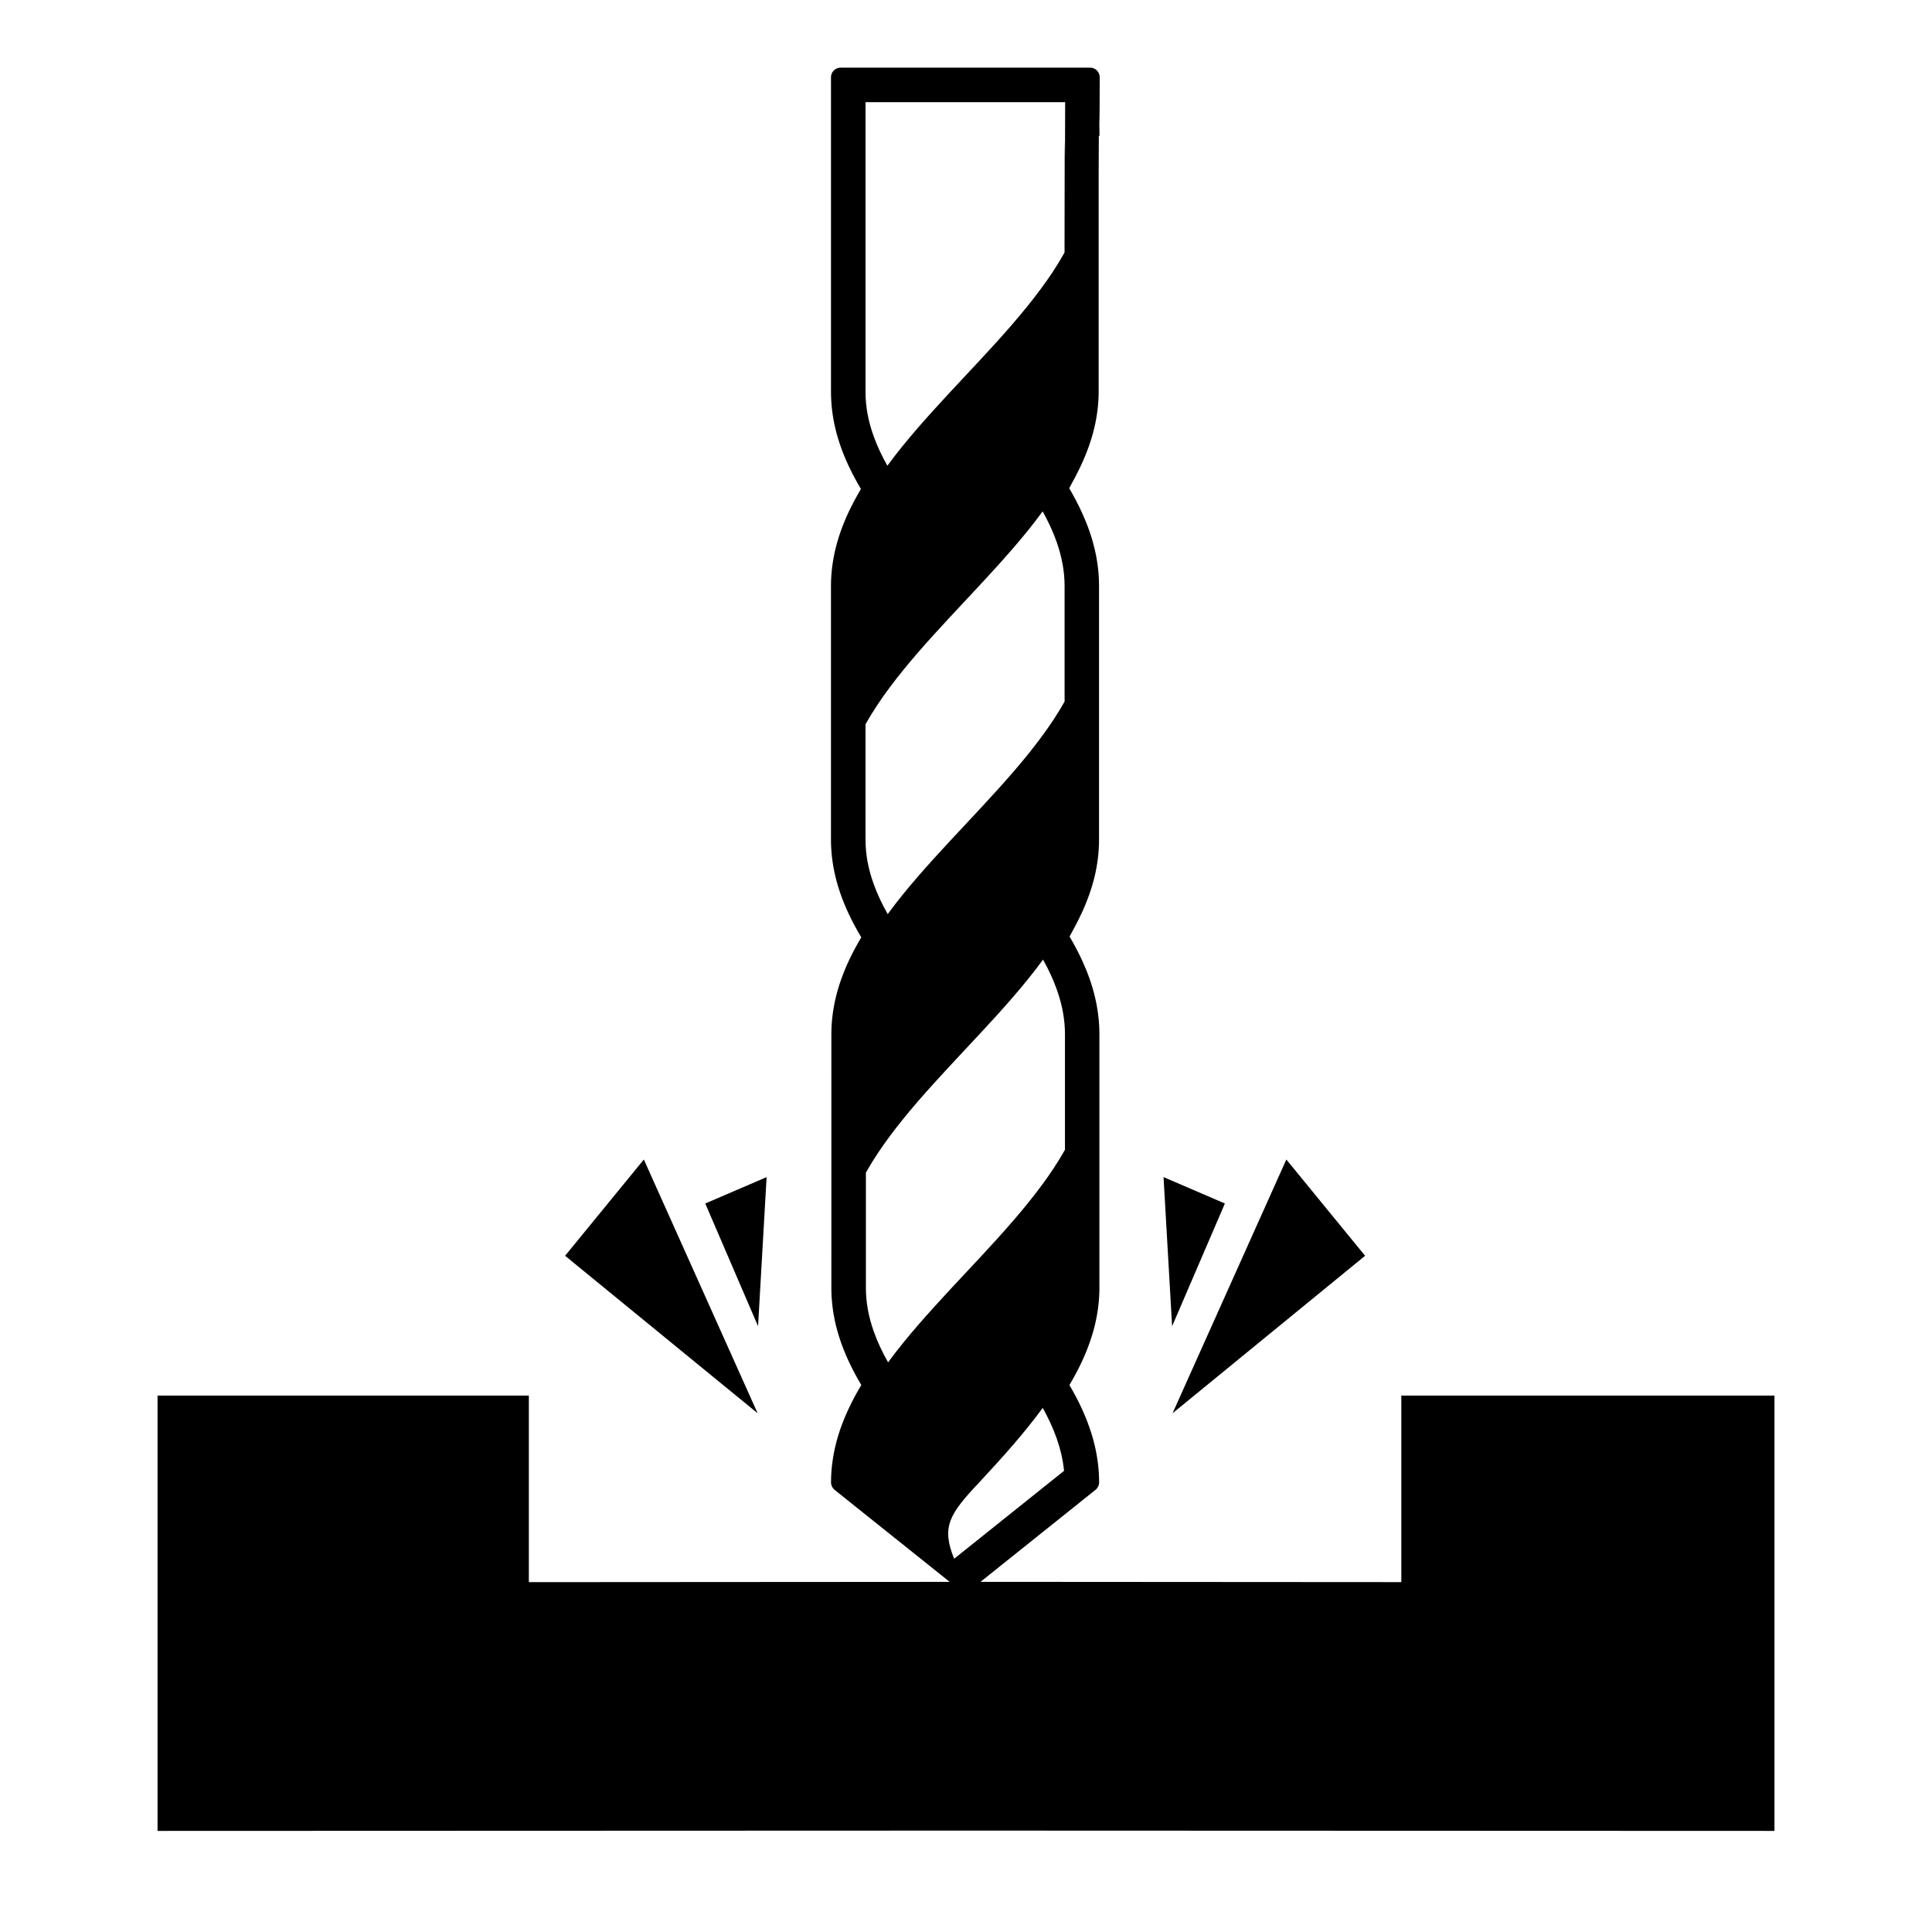 <svg xmlns="http://www.w3.org/2000/svg" xmlns:xlink="http://www.w3.org/1999/xlink" version="1.1" x="0px" y="0px" viewBox="0 0 100 100" enable-background="new 0 0 100 100" xml:space="preserve"><g><polygon points="63.4,62.293 60.225,60.926 60.668,68.645  "/><polygon points="70.657,64.999 66.581,60.016 60.691,73.15  "/><path d="M72.532,72.234v9.656l-21.781-0.014l5.951-4.761c0.118-0.095,0.188-0.239,0.188-0.392c0-0.631-0.078-1.275-0.23-1.918   c-0.148-0.619-0.372-1.258-0.666-1.896c-0.182-0.396-0.396-0.806-0.641-1.22c0.25-0.422,0.465-0.824,0.65-1.224   c0.298-0.64,0.523-1.278,0.672-1.896c0.152-0.637,0.23-1.279,0.23-1.908V53.523c0-0.631-0.078-1.276-0.23-1.918   c-0.146-0.621-0.371-1.257-0.666-1.896c-0.184-0.401-0.402-0.815-0.648-1.233c0.226-0.414,0.438-0.812,0.623-1.209   c0.297-0.637,0.522-1.275,0.673-1.896c0.151-0.636,0.229-1.278,0.229-1.907V30.321c0-0.633-0.078-1.279-0.23-1.918   c-0.147-0.619-0.371-1.256-0.665-1.896c-0.185-0.401-0.402-0.816-0.649-1.235c0.227-0.414,0.438-0.812,0.623-1.21   c0.297-0.64,0.523-1.278,0.672-1.896c0.152-0.635,0.23-1.277,0.23-1.908V8.811l0.001-0.138c0.002-0.688,0.005-1.224,0.007-1.64   l0.034-0.001c-0.002-0.05-0.005-0.292-0.007-0.561c0-0.022,0-0.044,0-0.066C56.918,5.879,56.919,5.114,56.921,4   c0-0.132-0.052-0.26-0.146-0.354C56.682,3.553,56.555,3.5,56.421,3.5H43.512c-0.276,0-0.5,0.224-0.5,0.5v16.288   c0,0.628,0.078,1.271,0.23,1.908c0.149,0.62,0.375,1.258,0.672,1.896c0.185,0.397,0.402,0.806,0.648,1.219   c-0.24,0.402-0.452,0.799-0.634,1.185c-0.3,0.639-0.529,1.277-0.68,1.897c-0.156,0.642-0.236,1.288-0.237,1.92v13.151   c0,0.628,0.078,1.27,0.23,1.907c0.149,0.62,0.375,1.258,0.672,1.896c0.188,0.406,0.408,0.817,0.667,1.25   c-0.238,0.4-0.451,0.797-0.632,1.183c-0.301,0.641-0.53,1.278-0.68,1.897c-0.156,0.642-0.236,1.286-0.237,1.92l0.001,11.445   l-0.001,0.127c0,0.003,0,0.008,0,0.01v1.565c0,0.63,0.077,1.271,0.229,1.908c0.149,0.62,0.375,1.257,0.672,1.896   c0.184,0.396,0.402,0.805,0.649,1.221c-0.248,0.412-0.466,0.819-0.65,1.213c-0.301,0.64-0.53,1.277-0.68,1.896   c-0.156,0.64-0.236,1.288-0.237,1.927c0,0.151,0.069,0.295,0.188,0.392l5.952,4.761l-21.781,0.014v-9.656H8.155v22.531   l41.974-0.015l41.717,0.015V72.234H72.532z M44.799,18.724c0-3.709,0-7.419,0-11.129c0,0.025,0-0.102,0-0.454   c0-0.358,0-0.948,0-1.852c3.444,0,6.889,0,10.333,0c-0.011,7.689-0.021-4.278-0.032,7.782c-0.185,0.332-0.388,0.664-0.605,0.996   c-0.396,0.6-0.846,1.2-1.331,1.801c-0.485,0.601-1.009,1.202-1.55,1.803c-0.543,0.601-1.104,1.201-1.667,1.802   s-1.124,1.202-1.667,1.803c-0.543,0.601-1.067,1.201-1.555,1.802c-0.283,0.35-0.554,0.698-0.795,1.029   c-0.281-0.499-0.528-1.018-0.72-1.558c-0.133-0.373-0.239-0.757-0.31-1.146c-0.066-0.368-0.101-0.741-0.101-1.114   C44.799,19.768,44.799,19.245,44.799,18.724z M44.798,41.899c0-1.471,0-2.94,0-4.411c0.186-0.331,0.39-0.662,0.609-0.993   c0.398-0.601,0.849-1.201,1.337-1.802c0.487-0.601,1.011-1.202,1.555-1.802c0.543-0.601,1.105-1.201,1.667-1.802   c0.562-0.601,1.124-1.202,1.666-1.802c0.542-0.601,1.065-1.201,1.552-1.802c0.273-0.339,0.535-0.678,0.783-1.017   c0.282,0.507,0.531,1.032,0.723,1.579c0.133,0.376,0.238,0.762,0.31,1.154c0.067,0.371,0.103,0.747,0.103,1.124   c0,0.518,0,1.036,0,1.554c0,1.478,0,2.956,0,4.434c-0.181,0.32-0.377,0.641-0.588,0.961c-0.396,0.598-0.846,1.198-1.33,1.799   c-0.486,0.601-1.009,1.202-1.552,1.802c-0.542,0.601-1.104,1.202-1.666,1.802c-0.562,0.601-1.124,1.202-1.667,1.802   c-0.543,0.601-1.067,1.202-1.555,1.802c-0.284,0.35-0.556,0.7-0.797,1.032c-0.289-0.509-0.542-1.039-0.738-1.589   c-0.133-0.374-0.239-0.757-0.31-1.146c-0.066-0.368-0.101-0.741-0.101-1.114C44.798,42.942,44.798,42.42,44.798,41.899z    M46.764,69.484c-0.279,0.345-0.545,0.688-0.797,1.031c-0.289-0.509-0.542-1.037-0.737-1.589c-0.133-0.372-0.239-0.757-0.31-1.146   c-0.066-0.368-0.101-0.741-0.101-1.114c0-0.521,0-1.044,0-1.565c0-1.47,0-2.938,0-4.408c0.186-0.33,0.389-0.661,0.609-0.992   c0.398-0.602,0.849-1.202,1.336-1.803c0.487-0.602,1.012-1.201,1.555-1.803c0.543-0.601,1.105-1.201,1.667-1.803   s1.124-1.201,1.667-1.802c0.541-0.601,1.064-1.202,1.55-1.802c0.274-0.339,0.536-0.68,0.784-1.019   c0.283,0.506,0.531,1.031,0.723,1.577c0.132,0.376,0.238,0.762,0.309,1.154c0.066,0.369,0.103,0.746,0.103,1.123   c0,0.519,0,1.037,0,1.554c0,1.478,0,2.956,0,4.435c-0.181,0.32-0.376,0.641-0.587,0.961c-0.396,0.6-0.846,1.199-1.331,1.801   c-0.485,0.601-1.009,1.201-1.55,1.803c-0.543,0.602-1.104,1.201-1.667,1.802s-1.124,1.202-1.667,1.804   C47.776,68.284,47.252,68.884,46.764,69.484z M50.673,76.742c0.325-0.35,0.647-0.7,0.964-1.049   c0.541-0.602,1.064-1.201,1.549-1.803c0.274-0.339,0.537-0.679,0.785-1.018c0.282,0.506,0.53,1.031,0.723,1.578   c0.189,0.542,0.324,1.105,0.381,1.68c-1.896,1.518-3.792,3.034-5.689,4.551C48.716,79.027,49.14,78.369,50.673,76.742z"/><polygon points="33.325,60.016 29.249,64.999 39.215,73.15  "/><polygon points="39.679,60.927 36.504,62.293 39.237,68.645  "/></g></svg>